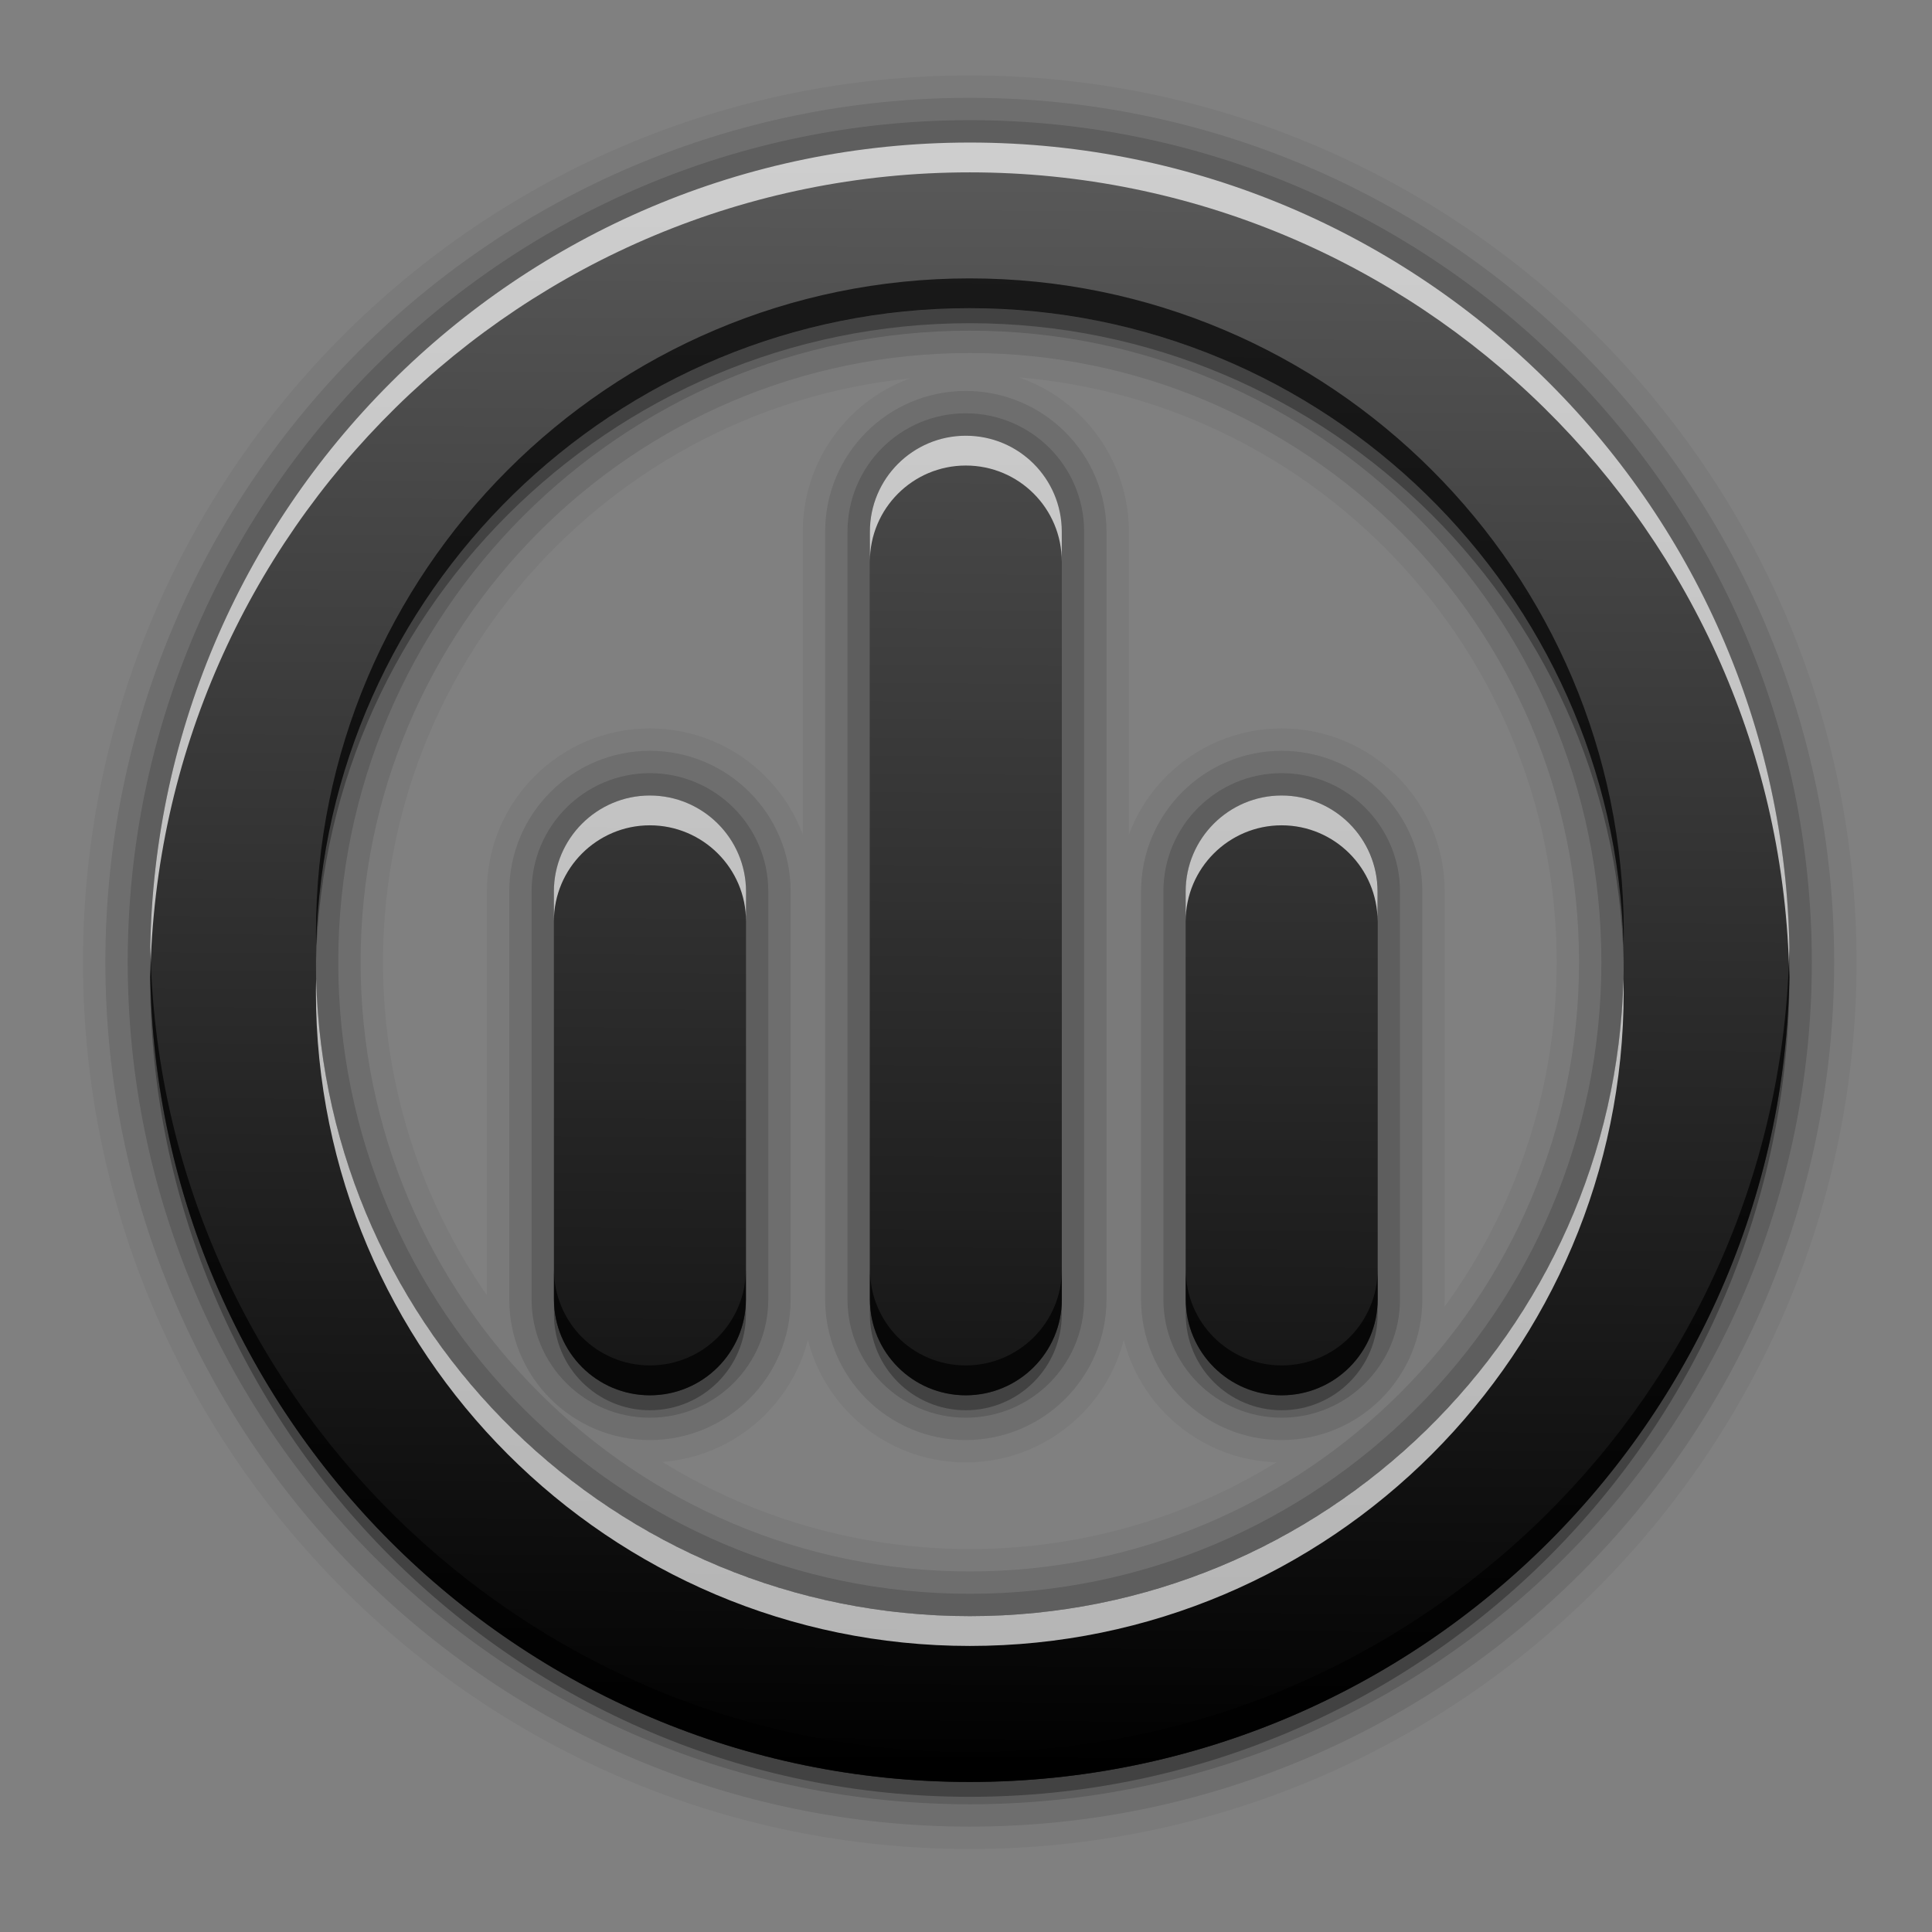 <?xml version="1.0" encoding="UTF-8" standalone="no"?>
<!-- Generator: Adobe Illustrator 14.0.0, SVG Export Plug-In . SVG Version: 6.00 Build 43363)  -->

<svg
   xmlns:dc="http://purl.org/dc/elements/1.1/"
   xmlns:cc="http://creativecommons.org/ns#"
   xmlns:rdf="http://www.w3.org/1999/02/22-rdf-syntax-ns#"
   xmlns:svg="http://www.w3.org/2000/svg"
   xmlns="http://www.w3.org/2000/svg"
   xmlns:xlink="http://www.w3.org/1999/xlink"
   xmlns:sodipodi="http://sodipodi.sourceforge.net/DTD/sodipodi-0.dtd"
   xmlns:inkscape="http://www.inkscape.org/namespaces/inkscape"
   version="1.1"
   id="Layer_1"
   x="0px"
   y="0px"
   width="256"
   height="256"
   viewBox="0 0 256 256"
   enable-background="new 0 0 330 63"
   xml:space="preserve"
   inkscape:version="0.48.3.1 r9886"
   sodipodi:docname="magnatune.svg"><rect x="0" y="0" width="256" height="256" fill="#808080" stroke="none"/><defs
   id="defs69"><linearGradient
     inkscape:collect="always"
     xlink:href="#linearGradient3637"
     id="linearGradient3832"
     gradientUnits="userSpaceOnUse"
     gradientTransform="matrix(0.924,0,0,0.924,8.529,11.487)"
     x1="157.498"
     y1="10.935"
     x2="156.3"
     y2="245.794" /><linearGradient
     id="linearGradient3637"><stop
       id="stop3639"
       style="stop-color:#5a5a5a;stop-opacity:1;"
       offset="0" /><stop
       id="stop3641"
       style="stop-color:#000000;stop-opacity:1;"
       offset="1" /></linearGradient></defs><sodipodi:namedview
   pagecolor="#ffffff"
   bordercolor="#666666"
   borderopacity="1"
   objecttolerance="10"
   gridtolerance="10"
   guidetolerance="10"
   inkscape:pageopacity="0"
   inkscape:pageshadow="2"
   inkscape:window-width="1024"
   inkscape:window-height="553"
   id="namedview67"
   showgrid="false"
   inkscape:zoom="1.4960938"
   inkscape:cx="116.30287"
   inkscape:cy="128"
   inkscape:window-x="-4"
   inkscape:window-y="24"
   inkscape:window-maximized="1"
   inkscape:current-layer="Layer_1" />
































<g
   id="g3823"
   transform="translate(1.279,-2.013)"><path
     id="path3821"
     style="opacity:0.05;fill:none;stroke:#000000;stroke-width:17.773;stroke-linejoin:round;stroke-miterlimit:4;stroke-opacity:1;stroke-dasharray:none"
     d="m 181.264,174.183 c 0,7.029 -5.69,12.719 -12.719,12.719 l 0,0 c -7.008,0 -12.705,-5.69 -12.705,-12.719 v -54.056 c 0,-7.001 5.697,-12.705 12.705,-12.705 l 0,0 c 7.029,0 12.719,5.704 12.719,12.705 v 54.056 z m -83.703,0 c 0,7.029 -5.704,12.719 -12.733,12.719 l 0,0 c -7.008,0 -12.705,-5.69 -12.705,-12.719 v -54.056 c 0,-7.001 5.697,-12.705 12.705,-12.705 l 0,0 c 7.029,0 12.733,5.704 12.733,12.705 v 54.056 z m 41.851,0 c 0,7.029 -5.697,12.719 -12.726,12.719 l 0,0 c -7.008,0 -12.705,-5.69 -12.705,-12.719 V 72.459 c 0,-7.029 5.69,-12.719 12.705,-12.719 l 0,0 c 7.029,0 12.726,5.69 12.726,12.719 V 174.183 z M 18.607,129.499 c 0,59.899 48.727,108.627 108.61,108.627 59.89,0 108.617,-48.728 108.617,-108.627 0,-59.871 -48.727,-108.6 -108.617,-108.6 -59.883,0 -108.61,48.728 -108.61,108.6 z m 21.972,0 c 0,-47.78 38.867,-86.634 86.638,-86.634 47.771,0 86.659,38.854 86.659,86.634 0,47.801 -38.888,86.662 -86.659,86.662 -47.771,0 -86.638,-38.861 -86.638,-86.662 z"
     inkscape:connector-curvature="0" /><path
     inkscape:connector-curvature="0"
     d="m 181.264,174.183 c 0,7.029 -5.69,12.719 -12.719,12.719 l 0,0 c -7.008,0 -12.705,-5.69 -12.705,-12.719 v -54.056 c 0,-7.001 5.697,-12.705 12.705,-12.705 l 0,0 c 7.029,0 12.719,5.704 12.719,12.705 v 54.056 z m -83.703,0 c 0,7.029 -5.704,12.719 -12.733,12.719 l 0,0 c -7.008,0 -12.705,-5.69 -12.705,-12.719 v -54.056 c 0,-7.001 5.697,-12.705 12.705,-12.705 l 0,0 c 7.029,0 12.733,5.704 12.733,12.705 v 54.056 z m 41.851,0 c 0,7.029 -5.697,12.719 -12.726,12.719 l 0,0 c -7.008,0 -12.705,-5.69 -12.705,-12.719 V 72.459 c 0,-7.029 5.69,-12.719 12.705,-12.719 l 0,0 c 7.029,0 12.726,5.69 12.726,12.719 V 174.183 z M 18.607,129.499 c 0,59.899 48.727,108.627 108.61,108.627 59.89,0 108.617,-48.728 108.617,-108.627 0,-59.871 -48.727,-108.6 -108.617,-108.6 -59.883,0 -108.61,48.728 -108.61,108.6 z m 21.972,0 c 0,-47.78 38.867,-86.634 86.638,-86.634 47.771,0 86.659,38.854 86.659,86.634 0,47.801 -38.888,86.662 -86.659,86.662 -47.771,0 -86.638,-38.861 -86.638,-86.662 z"
     style="opacity:0.1;fill:none;stroke:#000000;stroke-width:11.849;stroke-linejoin:round;stroke-miterlimit:4;stroke-opacity:1;stroke-dasharray:none"
     id="path3819" /><path
     id="path3817"
     style="opacity:0.15;fill:none;stroke:#000000;stroke-width:5.924;stroke-linejoin:round;stroke-miterlimit:4;stroke-opacity:1;stroke-dasharray:none"
     d="m 181.264,174.183 c 0,7.029 -5.69,12.719 -12.719,12.719 l 0,0 c -7.008,0 -12.705,-5.69 -12.705,-12.719 v -54.056 c 0,-7.001 5.697,-12.705 12.705,-12.705 l 0,0 c 7.029,0 12.719,5.704 12.719,12.705 v 54.056 z m -83.703,0 c 0,7.029 -5.704,12.719 -12.733,12.719 l 0,0 c -7.008,0 -12.705,-5.69 -12.705,-12.719 v -54.056 c 0,-7.001 5.697,-12.705 12.705,-12.705 l 0,0 c 7.029,0 12.733,5.704 12.733,12.705 v 54.056 z m 41.851,0 c 0,7.029 -5.697,12.719 -12.726,12.719 l 0,0 c -7.008,0 -12.705,-5.69 -12.705,-12.719 V 72.459 c 0,-7.029 5.69,-12.719 12.705,-12.719 l 0,0 c 7.029,0 12.726,5.69 12.726,12.719 V 174.183 z M 18.607,129.499 c 0,59.899 48.727,108.627 108.61,108.627 59.89,0 108.617,-48.728 108.617,-108.627 0,-59.871 -48.727,-108.6 -108.617,-108.6 -59.883,0 -108.61,48.728 -108.61,108.6 z m 21.972,0 c 0,-47.78 38.867,-86.634 86.638,-86.634 47.771,0 86.659,38.854 86.659,86.634 0,47.801 -38.888,86.662 -86.659,86.662 -47.771,0 -86.638,-38.861 -86.638,-86.662 z"
     inkscape:connector-curvature="0" /><path
     id="path3813"
     style="opacity:0.3;fill:#000000;fill-opacity:1"
     d="m 181.264,176.158 c 0,7.029 -5.69,12.719 -12.719,12.719 l 0,0 c -7.008,0 -12.705,-5.69 -12.705,-12.719 v -54.056 c 0,-7.001 5.697,-12.705 12.705,-12.705 l 0,0 c 7.029,0 12.719,5.704 12.719,12.705 v 54.056 z m -83.703,0 c 0,7.029 -5.704,12.719 -12.733,12.719 l 0,0 c -7.008,0 -12.705,-5.69 -12.705,-12.719 v -54.056 c 0,-7.001 5.697,-12.705 12.705,-12.705 l 0,0 c 7.029,0 12.733,5.704 12.733,12.705 v 54.056 z m 41.851,0 c 0,7.029 -5.697,12.719 -12.726,12.719 l 0,0 c -7.008,0 -12.705,-5.69 -12.705,-12.719 V 74.434 c 0,-7.029 5.69,-12.719 12.705,-12.719 l 0,0 c 7.029,0 12.726,5.69 12.726,12.719 V 176.158 z M 18.607,131.474 c 0,59.899 48.727,108.627 108.61,108.627 59.89,0 108.617,-48.728 108.617,-108.627 0,-59.871 -48.727,-108.6 -108.617,-108.6 -59.883,0 -108.61,48.728 -108.61,108.6 z m 21.972,0 c 0,-47.78 38.867,-86.634 86.638,-86.634 47.771,0 86.659,38.854 86.659,86.634 0,47.801 -38.888,86.662 -86.659,86.662 -47.771,0 -86.638,-38.861 -86.638,-86.662 z"
     inkscape:connector-curvature="0" /><path
     inkscape:connector-curvature="0"
     d="m 181.264,174.183 c 0,7.029 -5.69,12.719 -12.719,12.719 l 0,0 c -7.008,0 -12.705,-5.69 -12.705,-12.719 v -54.056 c 0,-7.001 5.697,-12.705 12.705,-12.705 l 0,0 c 7.029,0 12.719,5.704 12.719,12.705 v 54.056 z m -83.703,0 c 0,7.029 -5.704,12.719 -12.733,12.719 l 0,0 c -7.008,0 -12.705,-5.69 -12.705,-12.719 v -54.056 c 0,-7.001 5.697,-12.705 12.705,-12.705 l 0,0 c 7.029,0 12.733,5.704 12.733,12.705 v 54.056 z m 41.851,0 c 0,7.029 -5.697,12.719 -12.726,12.719 l 0,0 c -7.008,0 -12.705,-5.69 -12.705,-12.719 V 72.459 c 0,-7.029 5.69,-12.719 12.705,-12.719 l 0,0 c 7.029,0 12.726,5.69 12.726,12.719 V 174.183 z M 18.607,129.499 c 0,59.899 48.727,108.627 108.61,108.627 59.89,0 108.617,-48.728 108.617,-108.627 0,-59.871 -48.727,-108.6 -108.617,-108.6 -59.883,0 -108.61,48.728 -108.61,108.6 z m 21.972,0 c 0,-47.78 38.867,-86.634 86.638,-86.634 47.771,0 86.659,38.854 86.659,86.634 0,47.801 -38.888,86.662 -86.659,86.662 -47.771,0 -86.638,-38.861 -86.638,-86.662 z"
     style="fill:url(#linearGradient3832);fill-opacity:1"
     id="path65" /><path
     inkscape:connector-curvature="0"
     id="path3795"
     d="m 127.224,20.901 c -59.883,0 -108.613,48.711 -108.613,108.583 0,0.658 0.019,1.319 0.031,1.975 C 19.708,72.502 68.006,24.851 127.224,24.851 c 59.225,0 107.516,47.651 108.583,106.608 0.012,-0.656 0.031,-1.317 0.031,-1.975 0,-59.871 -48.723,-108.583 -108.613,-108.583 z m -0.525,38.848 c -7.015,0 -12.713,5.684 -12.713,12.713 l 0,3.95 c 0,-7.029 5.698,-12.713 12.713,-12.713 7.029,0 12.713,5.684 12.713,12.713 l 0,-3.95 c 0,-7.029 -5.684,-12.713 -12.713,-12.713 z M 84.828,107.422 c -7.008,0 -12.713,5.712 -12.713,12.713 l 0,3.95 c 0,-7.001 5.705,-12.713 12.713,-12.713 7.029,0 12.744,5.712 12.744,12.713 l 0,-3.95 c 0,-7.001 -5.715,-12.713 -12.744,-12.713 z m 83.713,0 c -7.008,0 -12.713,5.712 -12.713,12.713 l 0,3.95 c 0,-7.001 5.705,-12.713 12.713,-12.713 7.029,0 12.713,5.712 12.713,12.713 l 0,-3.95 c 0,-7.001 -5.684,-12.713 -12.713,-12.713 z m -127.929,24.315 c -0.011,0.568 -0.031,1.127 -0.031,1.697 0,47.801 38.873,86.675 86.644,86.675 47.771,0 86.644,-38.874 86.644,-86.675 0,-0.57 -0.02,-1.129 -0.031,-1.697 -1.189,46.772 -39.588,84.422 -86.613,84.422 -47.025,0 -85.425,-37.651 -86.613,-84.422 z"
     style="opacity:0.7;fill:#ffffff;fill-opacity:1" /><path
     inkscape:connector-curvature="0"
     id="path3804"
     d="m 127.203,38.901 c -47.771,0 -86.613,38.864 -86.613,86.644 0,0.573 0.02,1.158 0.031,1.728 1.188,-46.752 39.557,-84.422 86.582,-84.422 47.025,0 85.455,37.671 86.644,84.422 0.011,-0.57 0.031,-1.155 0.031,-1.728 0,-47.78 -38.903,-86.644 -86.675,-86.644 z m -108.552,88.619 c -0.012,0.655 -0.031,1.317 -0.031,1.975 0,59.899 48.699,108.644 108.583,108.644 59.89,0 108.644,-48.745 108.644,-108.644 0,-0.658 -0.019,-1.32 -0.031,-1.975 -1.055,58.994 -49.381,106.67 -108.613,106.67 -59.225,0 -107.497,-47.676 -108.552,-106.67 z m 53.474,42.705 0,3.95 c 0,7.029 5.705,12.713 12.713,12.713 7.029,0 12.713,-5.684 12.713,-12.713 l 0,-3.95 c 0,7.029 -5.684,12.713 -12.713,12.713 -7.008,0 -12.713,-5.684 -12.713,-12.713 z m 41.872,0 0,3.95 c 0,7.029 5.674,12.713 12.682,12.713 7.029,0 12.744,-5.684 12.744,-12.713 l 0,-3.95 c 0,7.029 -5.715,12.713 -12.744,12.713 -7.008,0 -12.682,-5.684 -12.682,-12.713 z m 41.841,0 0,3.95 c 0,7.029 5.705,12.713 12.713,12.713 7.029,0 12.713,-5.684 12.713,-12.713 l 0,-3.95 c 0,7.029 -5.684,12.713 -12.713,12.713 -7.008,0 -12.713,-5.684 -12.713,-12.713 z"
     style="opacity:0.7;fill:#000000;fill-opacity:1" /></g></svg>